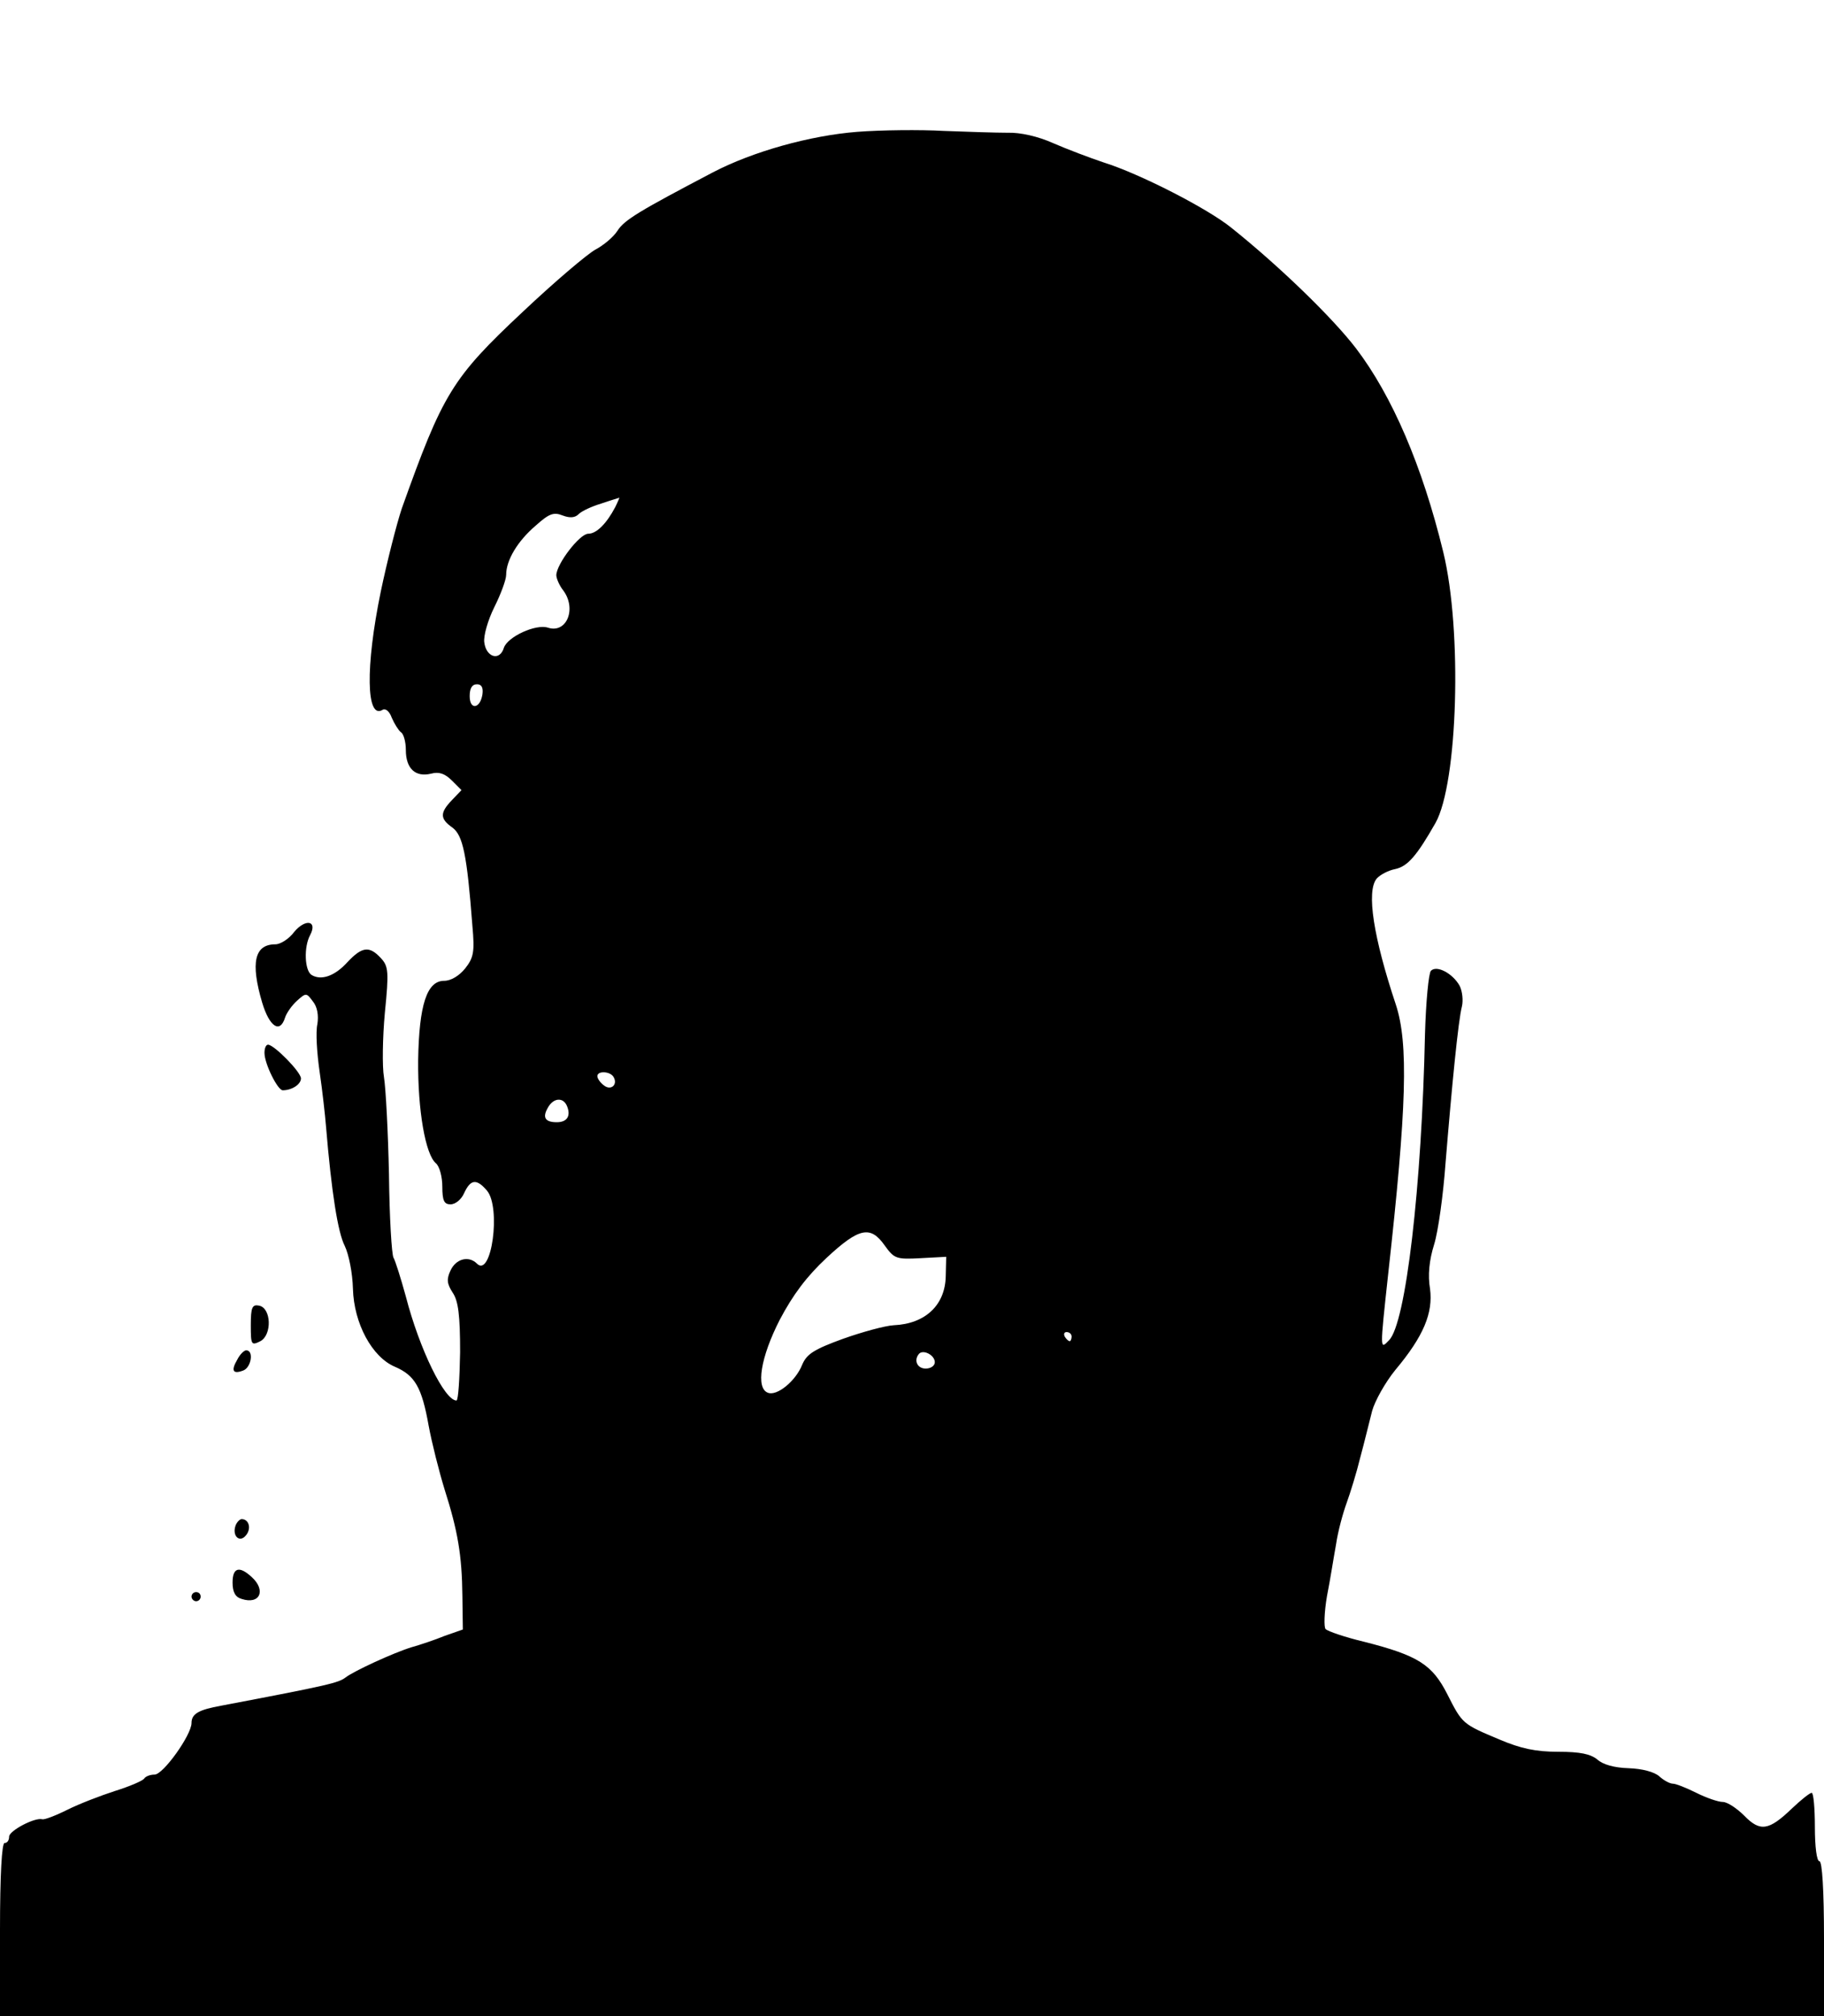 <?xml version="1.0" standalone="no"?>
<!DOCTYPE svg PUBLIC "-//W3C//DTD SVG 20010904//EN"
 "http://www.w3.org/TR/2001/REC-SVG-20010904/DTD/svg10.dtd">
<svg version="1.0" xmlns="http://www.w3.org/2000/svg"
 width="400pt" height="442pt" viewBox="0 0 400 442"
 preserveAspectRatio="xMidYMid meet">

<g transform="translate(0,442) scale(0.1,-0.1)"
fill="#000000" stroke="none">
<path d="M1880 4131 c-103 -8 -229 -43 -317 -89 -160 -84 -194 -104 -209 -128
-9 -14 -31 -32 -48 -41 -17 -9 -89 -70 -159 -136 -156 -146 -176 -180 -266
-432 -11 -33 -32 -115 -46 -182 -34 -165 -32 -281 4 -259 6 4 15 -3 20 -17 6
-14 15 -28 20 -32 6 -3 11 -21 11 -39 0 -41 21 -60 55 -52 18 5 31 0 46 -15
l21 -21 -21 -22 c-27 -28 -26 -41 1 -60 23 -17 32 -58 44 -216 5 -56 3 -69
-16 -93 -13 -16 -31 -27 -46 -27 -38 0 -55 -53 -57 -174 -1 -110 16 -207 39
-226 8 -7 14 -30 14 -51 0 -31 4 -39 18 -39 11 0 24 11 30 25 14 30 27 32 50
5 31 -37 10 -192 -22 -160 -18 18 -46 11 -58 -15 -9 -19 -8 -29 5 -49 12 -18
16 -49 16 -130 -1 -58 -4 -106 -8 -106 -26 0 -81 112 -111 228 -11 40 -23 78
-27 85 -4 6 -9 89 -10 183 -2 93 -7 189 -11 213 -4 23 -3 87 2 141 9 90 8 102
-9 120 -25 27 -41 25 -73 -9 -28 -31 -58 -41 -79 -28 -15 10 -17 61 -3 87 17
32 -10 37 -35 7 -11 -15 -30 -27 -41 -27 -46 0 -55 -40 -29 -128 16 -53 39
-68 50 -33 3 10 15 27 26 37 20 18 21 18 35 -1 10 -12 13 -31 10 -50 -4 -17
-1 -64 5 -105 6 -41 12 -95 14 -120 12 -144 26 -232 41 -261 9 -19 17 -59 18
-94 2 -76 42 -150 92 -171 44 -19 59 -45 74 -129 7 -38 23 -101 35 -140 29
-91 38 -144 39 -233 l1 -74 -40 -14 c-22 -9 -55 -20 -73 -25 -39 -12 -126 -52
-144 -66 -16 -12 -36 -17 -273 -62 -50 -9 -65 -18 -65 -38 0 -26 -62 -113 -81
-113 -10 0 -20 -4 -23 -9 -4 -5 -32 -17 -64 -27 -31 -10 -78 -28 -104 -41 -26
-13 -50 -22 -55 -21 -16 5 -73 -25 -73 -38 0 -8 -4 -14 -10 -14 -6 0 -10 -70
-10 -190 l0 -190 2000 0 2000 0 0 170 c0 107 -4 170 -10 170 -6 0 -10 32 -10
75 0 41 -3 75 -7 75 -4 0 -23 -15 -43 -34 -51 -49 -70 -52 -105 -16 -16 16
-37 30 -47 30 -10 0 -36 9 -58 20 -22 11 -45 20 -51 20 -7 0 -20 7 -30 16 -11
10 -38 17 -68 18 -31 1 -56 8 -68 19 -15 12 -37 17 -86 17 -49 0 -82 7 -129
27 -81 34 -81 34 -114 99 -33 65 -64 85 -182 115 -42 10 -80 23 -85 28 -4 4
-3 37 3 72 7 35 15 87 20 114 4 28 15 68 23 90 8 22 22 67 30 100 9 33 20 79
26 102 6 22 29 63 51 90 62 74 83 125 76 178 -5 29 -2 62 9 97 9 29 20 109 25
178 14 171 28 314 36 344 3 13 1 33 -5 45 -15 27 -50 46 -63 33 -5 -5 -11 -68
-13 -138 -7 -333 -42 -636 -79 -672 -20 -21 -20 -23 -2 143 41 368 45 508 17
593 -49 147 -65 248 -42 276 7 8 25 18 41 21 27 6 47 29 88 101 49 87 59 422
17 594 -46 189 -112 342 -191 446 -52 68 -170 182 -274 265 -52 42 -200 118
-280 143 -30 10 -80 29 -110 42 -33 15 -73 24 -100 23 -25 0 -88 2 -140 4 -52
3 -138 2 -190 -2z m-531 -823 c-19 -36 -41 -58 -59 -58 -19 0 -70 -67 -70 -91
0 -7 7 -23 15 -33 30 -40 8 -95 -33 -82 -27 9 -89 -20 -97 -44 -9 -30 -39 -21
-43 12 -2 14 8 49 22 77 14 28 26 60 26 71 0 32 25 74 65 108 29 26 39 30 59
22 16 -6 27 -5 35 3 7 7 29 17 49 23 20 7 38 12 40 13 1 1 -3 -9 -9 -21z
m-291 -410 c-5 -32 -28 -35 -28 -4 0 17 5 26 16 26 10 0 14 -7 12 -22z m287
-838 c11 -17 -5 -32 -21 -19 -8 6 -14 15 -14 20 0 12 27 11 35 -1z m-101 -66
c8 -21 -1 -34 -23 -34 -25 0 -32 10 -20 31 12 23 35 25 43 3z m696 -304 c21
-29 25 -31 79 -28 l56 3 -1 -42 c-1 -64 -45 -105 -114 -108 -19 -1 -70 -15
-112 -30 -63 -23 -79 -33 -89 -57 -14 -35 -55 -69 -75 -61 -27 10 -16 78 26
160 29 55 59 95 103 136 71 66 96 71 127 27z m410 -200 c0 -5 -2 -10 -4 -10
-3 0 -8 5 -11 10 -3 6 -1 10 4 10 6 0 11 -4 11 -10z m-300 -56 c0 -8 -9 -14
-20 -14 -19 0 -27 19 -14 33 10 9 34 -4 34 -19z"/>
<path d="M580 2112 c0 -24 29 -82 40 -82 20 0 40 13 40 26 0 14 -58 73 -72 74
-5 0 -8 -8 -8 -18z"/>
<path d="M550 1515 c0 -43 1 -45 21 -35 26 14 24 73 -3 78 -15 3 -18 -4 -18
-43z"/>
<path d="M520 1439 c-14 -24 -9 -32 14 -23 17 7 23 44 6 44 -5 0 -14 -9 -20
-21z"/>
<path d="M517 1077 c-9 -23 8 -40 22 -23 13 15 7 36 -9 36 -4 0 -10 -6 -13
-13z"/>
<path d="M510 951 c0 -21 6 -32 20 -36 40 -13 54 19 22 48 -27 25 -42 21 -42
-12z"/>
<path d="M420 920 c0 -5 5 -10 10 -10 6 0 10 5 10 10 0 6 -4 10 -10 10 -5 0
-10 -4 -10 -10z"/>
</g>
</svg>
